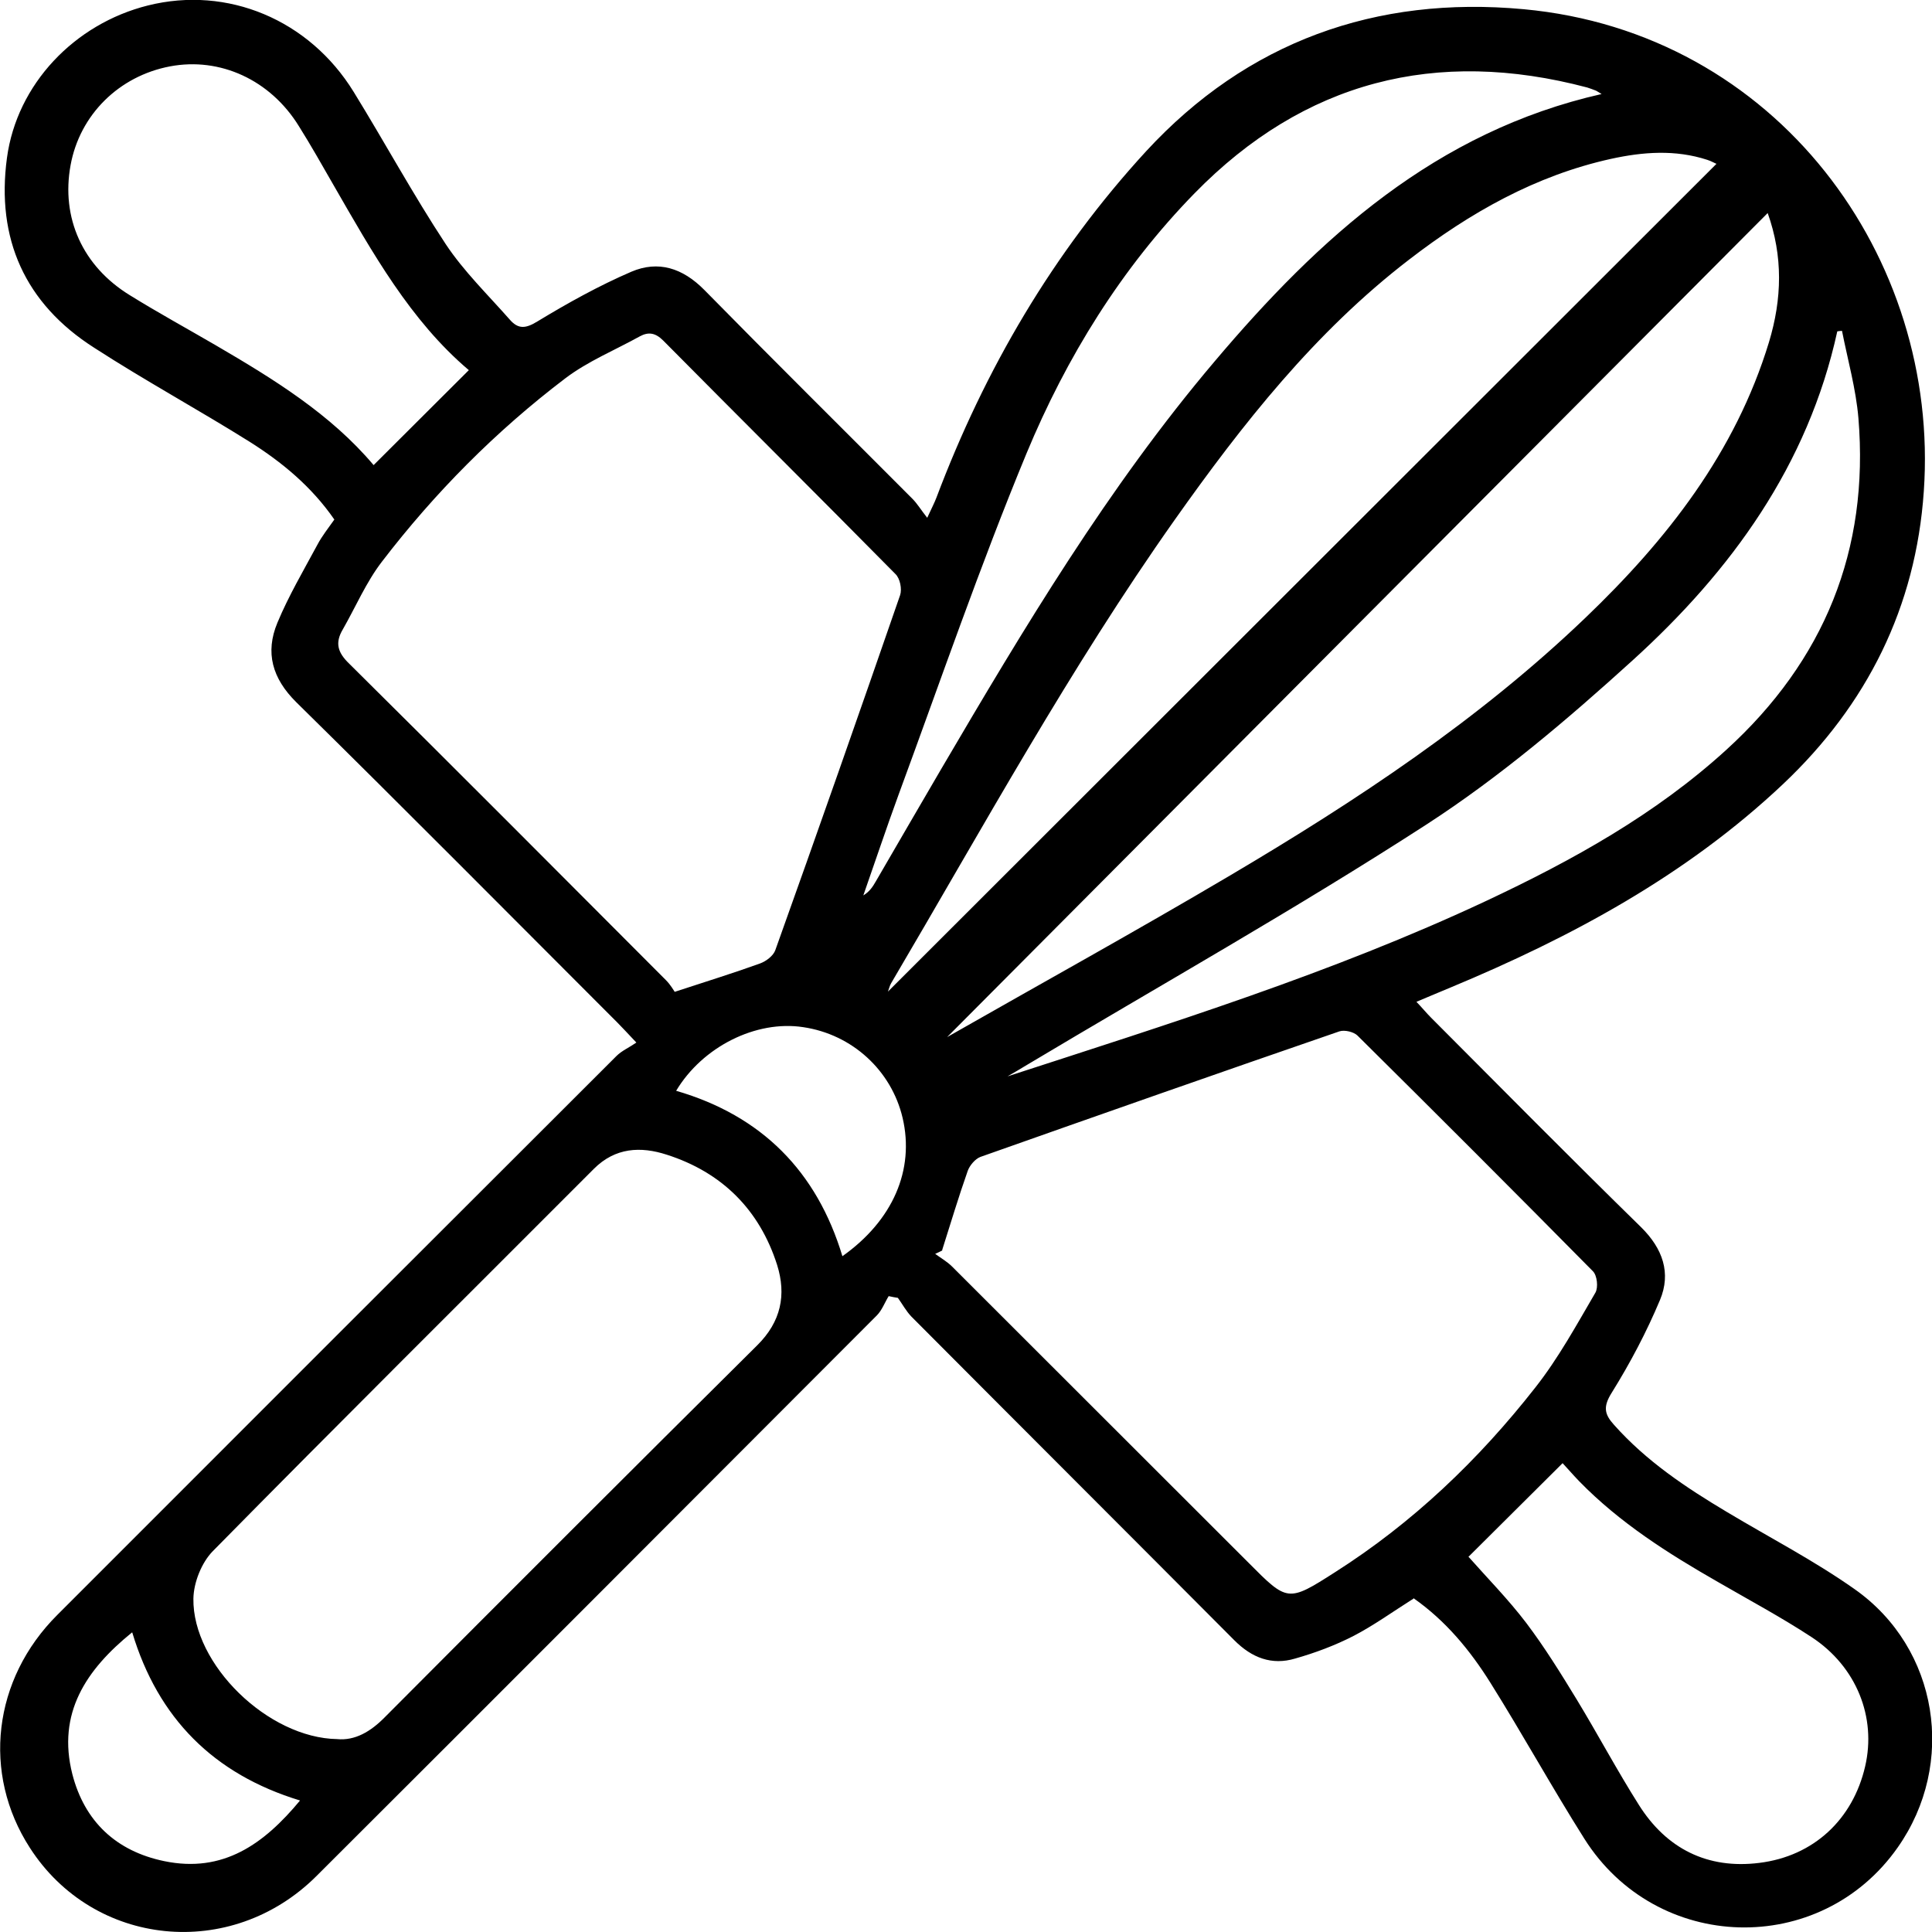<?xml version="1.0" encoding="UTF-8"?>
<svg id="Capa_2" xmlns="http://www.w3.org/2000/svg" viewBox="0 0 77.72 77.72">
  <g id="Capa_1-2" data-name="Capa_1">
    <path d="M56.86,64.31c-.84.53-1.6,1.08-2.41,1.5-.74.38-1.54.68-2.35.91-.94.28-1.74-.03-2.44-.73-4.33-4.35-8.67-8.68-13-13.03-.21-.22-.36-.5-.54-.75-.12-.02-.25-.04-.37-.07-.16.26-.27.57-.48.78-7.51,7.52-15.01,15.04-22.54,22.55-3.43,3.42-8.96,2.86-11.53-1.14-1.93-2.99-1.49-6.78,1.11-9.37,7.49-7.5,14.99-14.99,22.49-22.48.21-.21.51-.34.8-.54-.38-.4-.56-.6-.76-.8-4.3-4.3-8.58-8.62-12.92-12.89-.97-.96-1.26-2-.76-3.2.45-1.08,1.05-2.1,1.61-3.14.19-.36.45-.68.68-1.01-.92-1.33-2.11-2.31-3.41-3.13-2.06-1.29-4.21-2.46-6.25-3.78C1,12.21-.16,9.6.28,6.35.68,3.39,2.99.96,5.95.22c3.2-.8,6.49.57,8.28,3.48,1.25,2.03,2.39,4.13,3.7,6.12.73,1.1,1.7,2.04,2.58,3.04.34.39.64.36,1.11.07,1.22-.74,2.48-1.44,3.78-2,1.08-.46,2.06-.15,2.93.73,2.77,2.82,5.58,5.6,8.37,8.4.2.2.34.44.6.77.19-.41.29-.6.37-.81,1.95-5.17,4.7-9.87,8.44-13.94C50.17,1.68,55.34-.18,61.29.37c10.19.94,16.76,9.99,16.1,19.4-.32,4.65-2.28,8.58-5.67,11.78-3.88,3.66-8.5,6.15-13.38,8.18-.42.18-.85.35-1.36.57.23.24.4.45.59.64,2.81,2.82,5.61,5.65,8.45,8.43.87.86,1.21,1.84.76,2.92-.54,1.29-1.2,2.54-1.94,3.73-.36.57-.3.87.09,1.3,1.3,1.46,2.89,2.52,4.55,3.51,1.72,1.03,3.5,1.95,5.13,3.1,3.38,2.38,4.1,7.02,1.73,10.39-3.11,4.43-9.7,4.26-12.61-.36-1.3-2.06-2.48-4.2-3.77-6.26-.82-1.31-1.8-2.5-3.1-3.41ZM27.14,39.9c1.31-.43,2.38-.76,3.43-1.14.25-.09.54-.31.62-.54,1.7-4.75,3.37-9.51,5.02-14.28.08-.24,0-.67-.19-.85-3.1-3.14-6.23-6.25-9.34-9.39-.31-.31-.59-.36-.94-.17-1.01.56-2.09,1-3,1.69-2.79,2.12-5.25,4.6-7.38,7.38-.63.82-1.05,1.81-1.57,2.72-.32.54-.21.93.26,1.38,4.27,4.23,8.5,8.48,12.74,12.73.18.18.31.41.34.45ZM37.91,50.3c-.1.05-.19.1-.29.14.23.17.48.31.68.51,3.98,3.97,7.95,7.95,11.93,11.92,1.56,1.57,1.58,1.59,3.47.38,3.13-1.99,5.78-4.52,8.06-7.43.93-1.18,1.66-2.52,2.42-3.82.12-.21.07-.69-.1-.86-3.14-3.18-6.3-6.34-9.47-9.48-.15-.15-.52-.24-.73-.17-4.82,1.66-9.63,3.35-14.44,5.05-.21.08-.43.34-.51.56-.37,1.05-.69,2.12-1.03,3.19ZM13.56,69.96c.72.07,1.35-.3,1.92-.88,4.98-5,9.97-9.99,14.98-14.96.96-.95,1.18-2.03.8-3.24-.71-2.22-2.22-3.72-4.44-4.43-1.05-.34-2.07-.29-2.93.57-5.11,5.12-10.25,10.22-15.33,15.38-.45.46-.77,1.26-.78,1.91-.04,2.64,3,5.61,5.79,5.65ZM35.7,39.91c11.16-11.15,22.25-22.23,33.35-33.32-.06-.02-.21-.11-.37-.16-1.29-.42-2.59-.32-3.87-.04-3.04.67-5.68,2.17-8.12,4.05-3.79,2.91-6.71,6.62-9.44,10.48-4.21,5.96-7.7,12.35-11.4,18.63-.06.1-.08.21-.14.37ZM38.1,41.72c3.77-2.15,7.61-4.27,11.38-6.5,5.09-3.01,10.01-6.26,14.3-10.37,3.28-3.14,6.03-6.65,7.38-11.08.53-1.75.57-3.46-.05-5.2-11.04,11.08-22.04,22.13-33.01,33.15ZM74.1,13.31c-.06,0-.13.01-.19.02-1.18,5.39-4.27,9.64-8.24,13.24-2.61,2.37-5.34,4.69-8.29,6.6-5.24,3.39-10.7,6.46-16.07,9.67-.26.16-.52.31-.78.46,6.52-2.12,13.05-4.15,19.26-7.06,3.47-1.63,6.81-3.48,9.66-6.08,3.93-3.58,5.75-8.03,5.31-13.34-.1-1.18-.43-2.34-.66-3.51ZM64.44,3.79c-.15-.09-.19-.12-.23-.14-.12-.05-.24-.09-.36-.13-6.08-1.61-11.39-.25-15.79,4.25-2.95,3.02-5.16,6.6-6.77,10.48-1.87,4.52-3.46,9.15-5.15,13.74-.49,1.34-.94,2.69-1.41,4.03.25-.15.38-.35.5-.56.88-1.51,1.75-3.02,2.63-4.52,3.34-5.69,6.72-11.35,11-16.4,4.2-4.97,8.9-9.25,15.58-10.76ZM59.07,62.62c.75.85,1.6,1.71,2.33,2.67.74.98,1.39,2.03,2.03,3.08.85,1.4,1.62,2.85,2.5,4.24,1.11,1.76,2.76,2.59,4.84,2.33,2.2-.27,3.77-1.76,4.26-3.88.46-1.97-.34-4.01-2.15-5.2-1.22-.8-2.51-1.49-3.77-2.22-2.01-1.15-3.95-2.38-5.58-4.05-.26-.27-.5-.55-.67-.73-1.31,1.3-2.54,2.53-3.77,3.75ZM15.04,18.7c1.29-1.29,2.54-2.53,3.82-3.81-2.35-1.99-3.88-4.73-5.44-7.44-.46-.8-.91-1.6-1.4-2.38-1.15-1.86-3.17-2.78-5.18-2.4-2.06.39-3.63,1.95-4,3.97-.39,2.12.48,4.07,2.39,5.24,1.13.7,2.3,1.34,3.45,2.01,2.33,1.36,4.62,2.77,6.35,4.82ZM33.88,50.54c2.04-1.44,2.92-3.48,2.43-5.57-.45-1.91-2.03-3.36-4-3.65-1.9-.29-4.05.79-5.11,2.56,3.44,1,5.66,3.24,6.69,6.66ZM5.31,65.67c-1.85,1.5-3.02,3.25-2.4,5.7.49,1.9,1.76,3.1,3.7,3.5,2.37.49,4.01-.69,5.46-2.44-3.48-1.06-5.71-3.31-6.75-6.76Z"/>
  </g>
</svg>